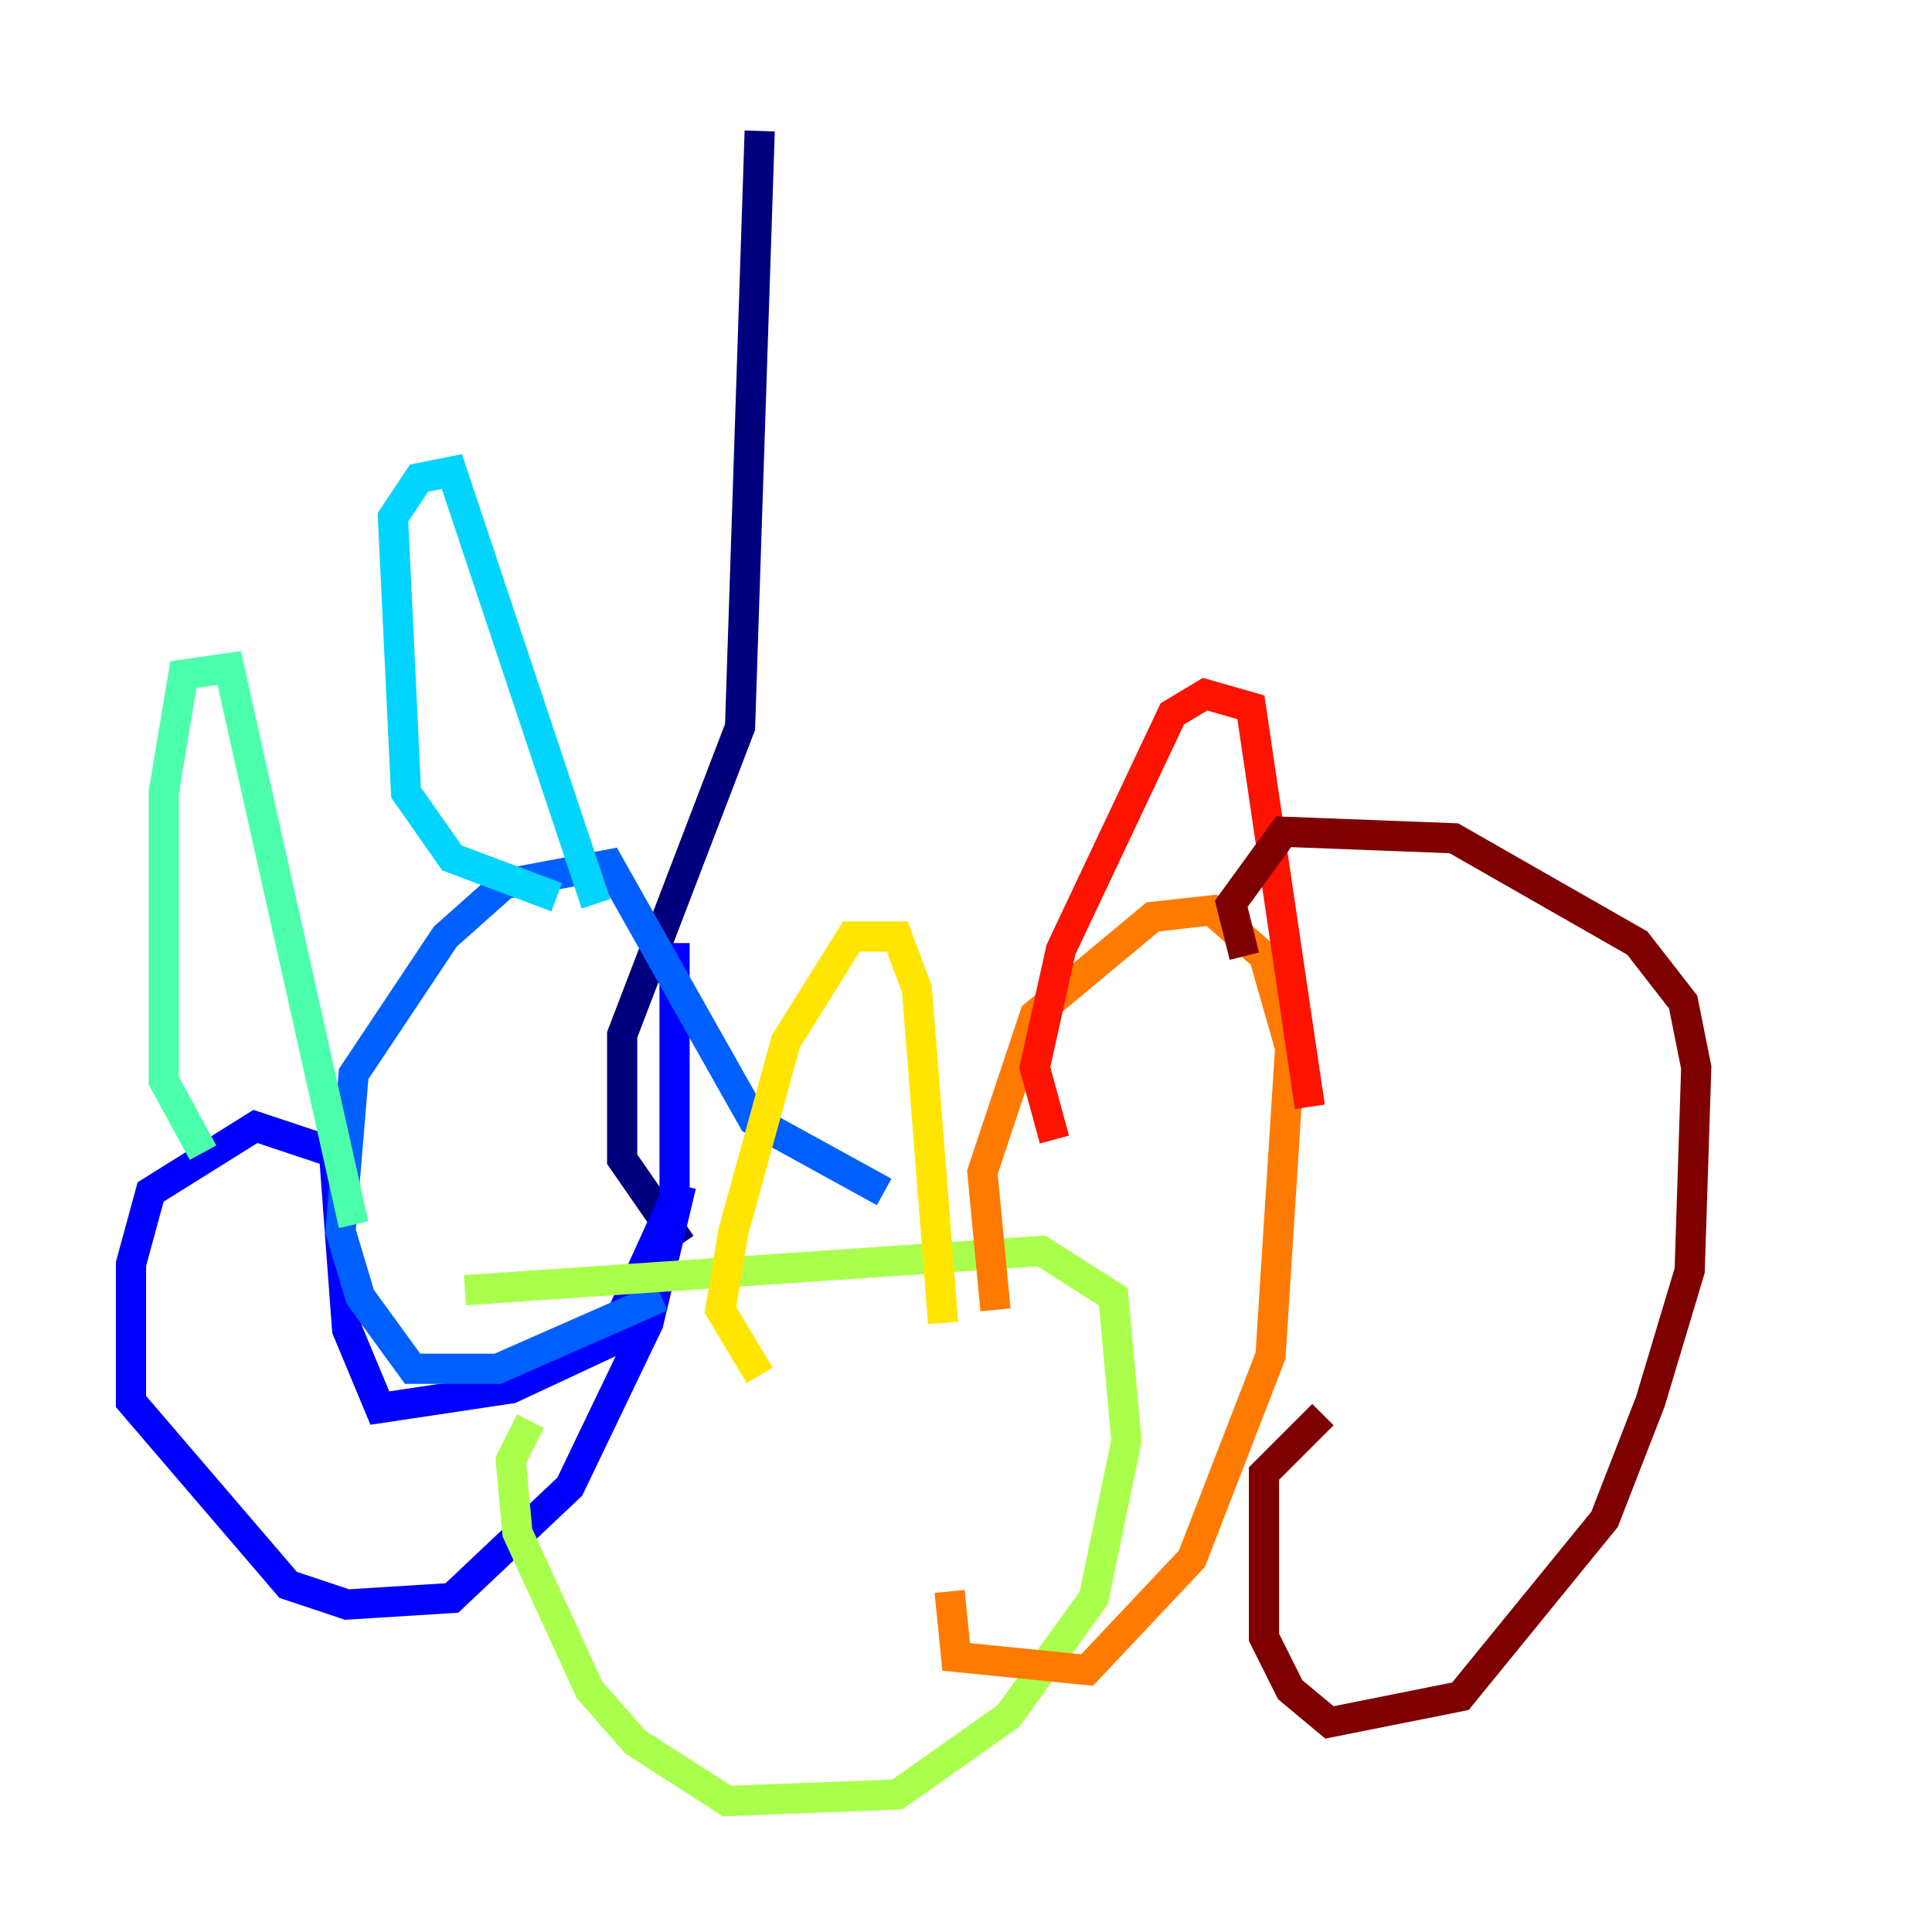 <?xml version="1.0" encoding="utf-8" ?>
<svg baseProfile="tiny" height="128" version="1.2" viewBox="0,0,128,128" width="128" xmlns="http://www.w3.org/2000/svg" xmlns:ev="http://www.w3.org/2001/xml-events" xmlns:xlink="http://www.w3.org/1999/xlink"><defs /><polyline fill="none" points="50.332,8.678 49.031,48.163 41.22,68.556 41.22,76.8 45.125,82.441" stroke="#00007f" stroke-width="2" /><polyline fill="none" points="44.691,62.481 44.691,79.403 40.352,88.949 33.844,91.986 25.166,93.288 22.997,88.081 22.129,76.366 16.922,74.63 9.98,78.969 8.678,83.742 8.678,92.854 19.091,105.003 22.997,106.305 29.939,105.871 37.749,98.495 42.956,87.647 45.125,78.536" stroke="#0000fe" stroke-width="2" /><polyline fill="none" points="43.824,85.912 32.976,90.685 27.336,90.685 23.864,85.912 22.563,81.573 23.43,71.159 29.505,62.047 33.41,58.576 40.352,57.275 49.898,74.197 58.576,78.969" stroke="#0060ff" stroke-width="2" /><polyline fill="none" points="36.881,59.444 29.939,56.841 26.902,52.502 26.034,34.278 27.77,31.675 29.939,31.241 39.485,59.878" stroke="#00d4ff" stroke-width="2" /><polyline fill="none" points="13.451,76.366 10.848,71.593 10.848,52.502 12.149,44.691 15.186,44.258 23.43,81.139" stroke="#4cffaa" stroke-width="2" /><polyline fill="none" points="35.146,94.156 33.844,96.759 34.278,101.532 39.051,111.946 42.088,115.417 48.163,119.322 59.444,118.888 66.82,113.681 72.461,105.871 74.63,95.458 73.763,85.912 68.99,82.875 30.807,85.478" stroke="#aaff4c" stroke-width="2" /><polyline fill="none" points="50.332,91.119 47.729,86.78 48.597,81.573 52.068,68.99 56.407,62.047 59.444,62.047 60.746,65.519 62.481,87.647" stroke="#ffe500" stroke-width="2" /><polyline fill="none" points="62.915,105.437 63.349,109.776 72.027,110.644 78.969,103.268 84.176,89.817 85.478,69.424 83.742,63.349 80.271,60.312 76.366,60.746 68.556,67.254 65.085,77.668 65.953,86.78" stroke="#ff7a00" stroke-width="2" /><polyline fill="none" points="69.858,75.498 68.556,70.725 70.291,62.915 77.668,47.295 79.837,45.993 82.875,46.861 86.78,73.329" stroke="#fe1200" stroke-width="2" /><polyline fill="none" points="87.647,93.722 83.742,97.627 83.742,108.475 85.478,111.946 88.081,114.115 96.759,112.38 106.305,100.664 109.342,92.854 111.946,84.176 112.38,70.725 111.512,66.386 108.475,62.481 96.325,55.539 85.044,55.105 81.573,59.878 82.441,63.349" stroke="#7f0000" stroke-width="2" /></svg>